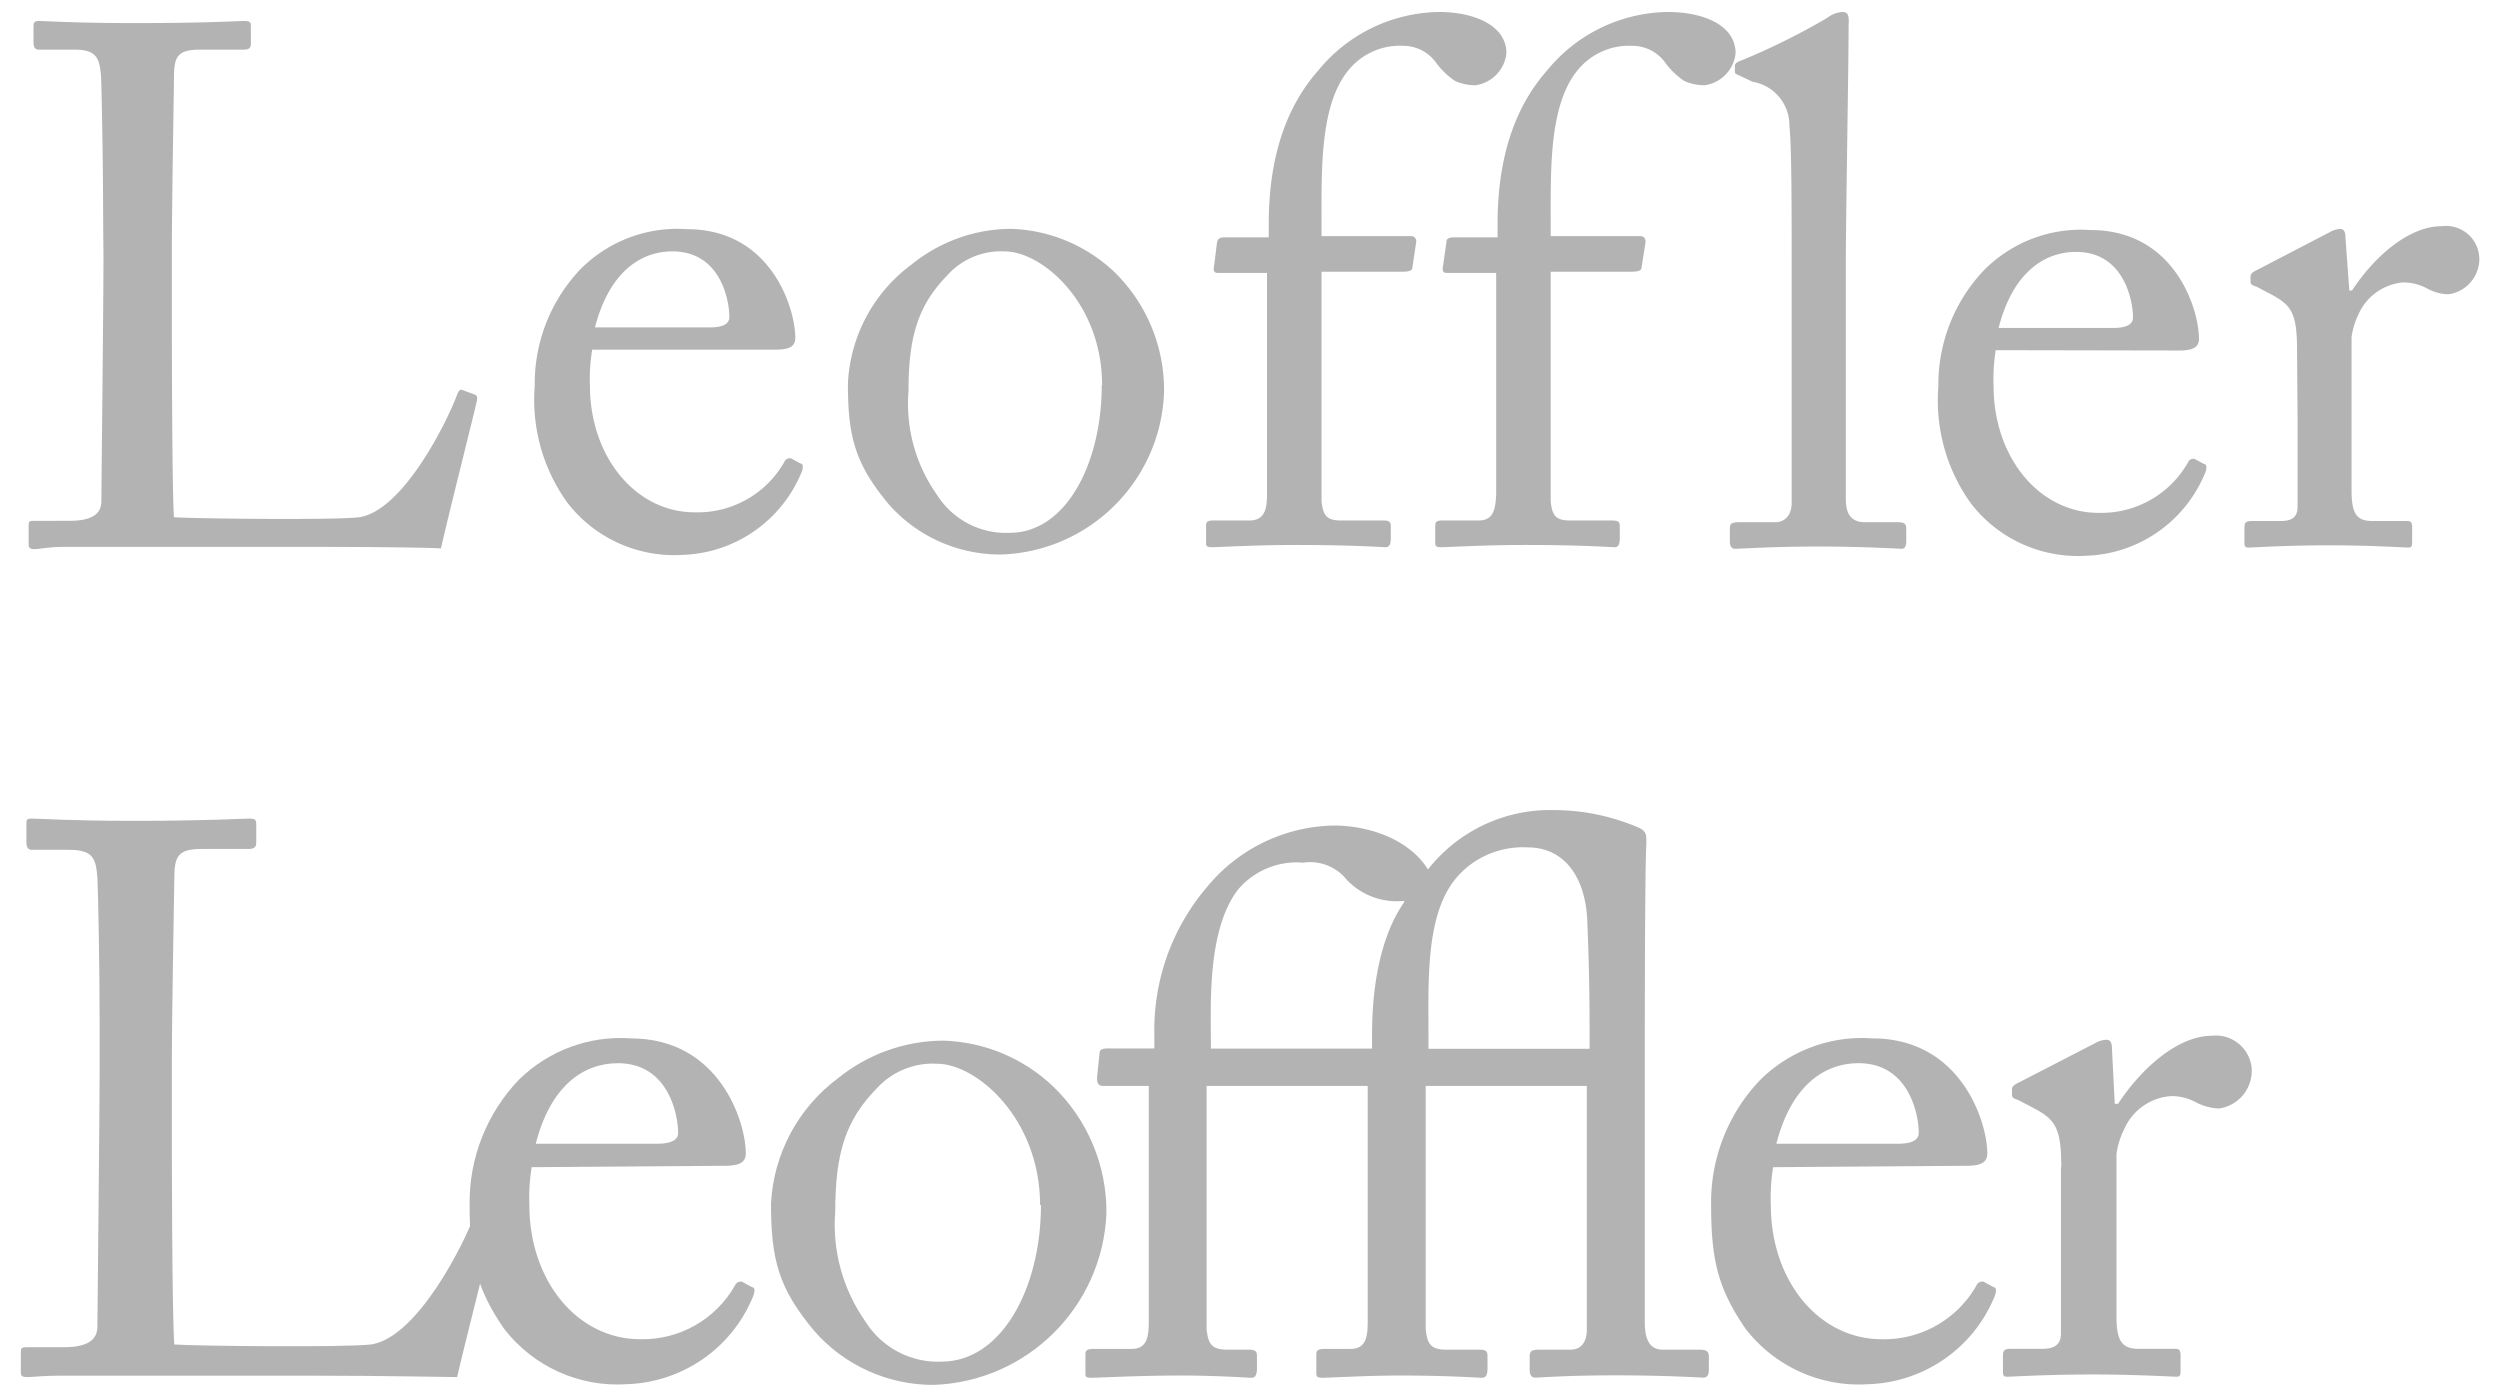 <svg xmlns="http://www.w3.org/2000/svg" id="Layer_1" viewBox="0 0 1440 804.6" width="1440" height="804.6"><style>.st0{fill:#b3b3b3}</style><g id="Layer_2_1_"><g id="Layer_1-2"><path d="M57.4 590.3c0-28.8-.8-76.5-1.3-84.6-.8-11.8-2.9-16.2-16.6-16.2H18.3c-2.7 0-3.1-2.3-3.1-4.5v-10.3c0-2.3 0-3.2 3.1-3.2 4.9 0 21.2 1.3 58.6 1.3 43.7 0 62.7-1.3 66.7-1.3s4 1.3 4 3.6v10.3c0 2.2-.8 3.6-4.4 3.6h-27c-14 0-15.8 4.4-15.8 17.5 0 5.9-1.4 73.9-1.4 105.5v38.7c0 7.7 0 105.1 1.4 123.7 10.3.9 99.1 1.8 113.4 0 26.6-4 53.7-58.1 60-75.7.8-1.9 1.8-2.8 3.6-1.9l7.2 2.7c1.3.9 1.3 1.4.8 4.1S266 781 263.3 793.2c-5.9 0-41.2-.8-81-.8H33.5c-9.2 0-14.3.8-17.5.8s-4-.5-4-2.7v-11.3c0-2.3 0-3.2 3.2-3.2h21.5c16.7 0 19.4-6.3 19.4-12.2 0-8.6 1.3-120.7 1.3-148.3v-25.2z" class="st0"/><path d="M306.2 672.3c-1.1 7.2-1.6 14.4-1.3 21.7 0 44.1 27.9 77.4 63.9 77.4 22.5.5 43.4-11.4 54.5-30.9.6-1.6 2.3-2.5 4-2.3l5.9 3.2c1.3 0 2.3 1.8 0 6.7-12.4 29-40.6 48.2-72.2 49.2-27.4 1.8-53.9-10.2-70.7-32-15.8-23-19.8-39.7-19.8-71.2-.4-26.9 9.8-52.8 28.4-72.2 17.1-16.8 40.5-25.5 64.4-23.8 51.5 0 66.3 48.6 66.3 66.2 0 6.3-5.5 7.2-12.7 7.2l-110.7.8zm72.2-13.5c8.6 0 12.2-2.3 12.2-6.3 0-10.3-5.5-40.1-34.7-40.1-19.8 0-38.8 13-47.3 46.4h69.8zm90.5 107.7c-20.6-24.7-24.8-41.2-24.8-73.4 1.5-28.6 15.7-55.1 38.8-72.2 17.1-13.8 38.4-21.4 60.4-21.5 23.5.7 46 10 63.1 26.2 20 19.1 31.2 45.7 30.9 73.4-2.3 53.8-45.6 96.8-99.5 98.7-26.4.1-51.6-11.3-68.9-31.2zm130.2-72.2c0-50-36.5-81.6-59.5-81.6-13.1-.7-25.9 4.6-34.7 14.3-17.5 18-23.8 36.5-23.8 70.8-1.8 22.3 4.3 44.6 17.1 63 9.5 15.4 26.5 24.4 44.5 23.5 34.3-.3 56.9-42.3 56.9-90.4l-.5.4z" class="st0"/><path d="M635.6 625.5c-2.7 0-4.1-1.3-3.6-5.8l1.3-12.7c0-2.7 1.8-3.1 5.4-3.1h26.2v-8.1c-.6-31 10.1-61.1 30.2-84.7 17.9-22 44.6-35 73-35.6 21.5 0 44.1 8.6 54.4 25.3 17.4-22.1 44.1-34.8 72.2-34.2 17.1 0 33.9 3.5 49.6 10.3 4.4 2.3 4 4.5 4 9.5-.9 13.5-.9 107.2-.9 132v143.2c0 11.7 4 15.8 10.3 15.8h21.2c4.4 0 5.4 1.3 5.4 4v7.7c0 2.7-.9 4.4-3.2 4.4-2.3 0-20.6-1.3-50.4-1.3-29.8 0-42.4 1.3-46.4 1.3-2.3 0-3.2-1.8-3.2-4.4v-7.7c0-3.1.9-4 5.9-4h17.6c6.7 0 9-4.9 9.4-10.3V625.5h-92.8v140.2c.9 7.6 2.3 11.7 11.7 11.7h19c4 0 4.9.9 4.9 3.6v7.2c0 3.6-.9 5.4-3.2 5.4s-19.3-1.3-47.2-1.3c-18 0-41.2 1.3-44.6 1.3-3.4 0-3.6-.8-3.6-3.1v-10.3c0-2.3.9-3.2 4.5-3.2h14.8c8.6 0 10.3-5.4 10.3-15.8V625.5H695v140.2c.9 7.6 2.3 11.7 11.7 11.7h12.2c4.1 0 5.1.9 5.1 3.6v7.2c0 3.6-.9 5.4-3.2 5.4s-19.4-1.3-40.5-1.3c-24.8 0-47.8 1.3-51.5 1.3s-3.6-.8-3.6-3.1v-10.3c0-2.3.9-3.2 4.5-3.2h21.7c8.6 0 10.3-5.4 10.3-15.8V625.5h-26.1zm61.9-21.5h92.8v-8.1c0-35.2 7.6-60.8 18.5-76.2v-.8c-13.2 1.4-26.2-3.8-34.7-14-6-6.3-14.8-9.3-23.4-8-14.3-1.2-28.2 4.5-37.5 15.4-16.6 21.2-15.8 60.8-15.8 78.5l.1 13.2zm218.1 0c0-23.9 0-41.2-1.3-73-.9-26.2-13.6-42.9-34.3-42.9-14.9-.8-29.4 4.9-39.6 15.8-19.4 20.6-17.6 60-17.6 91.6v8.6h92.8zm105.7 68.3c-1.1 7.2-1.6 14.4-1.3 21.7 0 44.1 27.9 77.4 63.9 77.4 22.5.5 43.4-11.4 54.5-30.9.6-1.6 2.3-2.5 4-2.3l5.9 3.2c1.3 0 2.3 1.8 0 6.7-12.4 29-40.6 48.2-72.2 49.2-27.4 1.8-53.9-10.2-70.7-32-15.8-23-19.8-39.7-19.8-71.2-.4-26.9 9.8-52.8 28.4-72.2 17.1-16.8 40.5-25.5 64.4-23.8 51.5 0 66.3 48.7 66.3 66.2 0 6.3-5.5 7.2-12.7 7.2l-110.7.8zm71.7-13.5c8.6 0 12.2-2.3 12.2-6.3 0-10.3-5.5-40.1-34.7-40.1-19.8 0-38.8 13-47.3 46.4h69.8zm94.3 13.5c0-23-3.6-27.5-16.2-34.2l-8.6-4.5c-2.7-.9-3.6-1.3-3.6-3.2v-2.7c0-1.8.9-2.7 3.6-4l44.6-23c1.9-1.1 4.1-1.7 6.3-1.8 2.7 0 3.1 2.7 3.1 5.4l1.6 31.5h1.9c13.5-20.6 34.6-39.2 54-39.2 11.3-1.3 21.5 6.8 22.9 18.1.1.6.1 1.1.1 1.7.2 11.1-7.9 20.6-19 22.1-4.5-.2-9-1.4-13-3.5-4.6-2.5-9.7-3.8-14.9-3.6-11.6.9-21.8 8.2-26.5 18.9-2.3 4.5-3.8 9.4-4.5 14.4v93.7c0 13.9 3.1 18.5 12.6 18.5h21.2c2.7 0 3.1 1.3 3.1 4v8.1c0 2.7 0 4-2.3 4s-23.4-1.3-47.7-1.3c-27.9 0-46.8 1.3-49.6 1.3-2.8 0-2.7-.8-2.7-4.4v-7.7c0-3.1.9-4 4.9-4h18.2c6.7 0 10.3-2.7 10.3-8.6v-96zM59.4 124c0-27.2-.8-72.2-1.2-80-.8-11-3-15.4-15.3-15.4H22.3c-2.5 0-3-2.1-3-4.2V15c.1-2.1.6-2.9 3-2.9 4.8 0 20.6 1.2 55.5 1.2 41.2 0 59.1-1.2 62.9-1.2s3.8 1.2 3.8 3.4v9.7c0 2.2-.8 3.4-4.2 3.4h-25.2c-13.2 0-14.9 4.3-14.9 16.6 0 5.6-1.2 69.8-1.2 99.6v36.6c0 7.2 0 99.1 1.2 116.5 9.4.8 93.6 1.8 106.8 0 25.1-3.8 50.6-54.8 56.6-71.4.8-1.6 1.6-2.6 3.4-1.6l6.8 2.5c1.2.9 1.2 1.3.8 3.8-.4 2.5-18.2 73.2-20.6 84.7-5.6-.5-38.8-.9-76.6-.9H36.9c-9 0-14.1 1.3-17 1.3s-3.4-.9-3.4-3V303c0-2.2 0-3 2.9-3H40c15.8 0 18.4-6 18.4-11.5 0-8 1.2-114 1.2-139.9l-.2-24.6zm281.7 77.4c-1.1 6.8-1.6 13.7-1.3 20.6 0 41.2 26.4 73.1 60.4 73.1 21.2.6 41-10.5 51.5-28.9.6-1.6 2.3-2.5 3.9-2.2l5.5 3c1.3 0 2.2 1.8 0 6.4a76.777 76.777 0 0 1-67.6 46.2c-25.9 1.7-51-9.6-66.8-30.2-14-19.5-20.6-43.3-18.7-67.2-.3-25.2 9.3-49.5 26.8-67.6 16.1-15.9 38.2-24.2 60.8-22.6 48.9 0 62.5 46 62.5 62.6 0 5.9-5.1 6.8-11.9 6.8H341.1zm67.6-12.8c8 0 11.4-2.2 11.4-6 0-9.8-5.1-37.8-32.8-37.8-18.7 0-36.5 12.4-44.6 43.8h66zm103.1 101.7c-19.5-23.4-23.4-39.2-23.4-69.4 1.3-27.2 14.7-52.3 36.6-68.5 16.1-13.1 36.2-20.4 57-20.6 22.2.6 43.4 9.4 59.6 24.6 18.8 18.2 29.2 43.3 28.9 69.4-1.8 51.1-42.9 92-94 93.6-24.8.1-48.5-10.5-64.8-29.2l.1.1zm123-68.5c0-47.2-34.4-77-56.2-77-12.4-.6-24.5 4.4-32.8 13.6-16.5 17-22.5 34.4-22.5 66.8-1.7 21.1 4 42.2 16.2 59.5 9 14.5 25.1 23 42.1 22.2 32.2 0 53-39.6 53-85.1h.2zm66.8-64.6c-2.2 0-3-.9-2.2-4.7l1.6-12.8c.5-2.5 1.8-3 5.2-3h24.6V129c0-42.1 12-69.7 28.6-88.5 17-20.9 42.5-33.2 69.5-33.6 20 0 38.8 7.6 38.8 23.8-1 9.5-8.4 17.1-17.8 18.4-4.1 0-8.2-.8-12-2.6-3.9-2.7-7.4-6-10.3-9.8-4.4-6.5-11.7-10.4-19.6-10.3-12.4-.6-24.3 5-31.9 14.8-15.8 20-14.9 57-14.9 86.8v8h51.5c2.9 0 3.4 2.6 2.9 4.3l-2.1 14c0 1.6-2.2 2.2-5.6 2.2h-46.7v132.3c.9 7.2 2.2 11 11.1 11h24.2c3.8 0 4.6.8 4.6 3.4v6.8c0 3.4-.8 5.2-3 5.2s-18.2-1.3-51.5-1.3c-23.4 0-45.1 1.3-48.5 1.3-3.4 0-3.4-.9-3.4-3v-9.4c0-2.2.8-3 4.2-3h20.6c8.1 0 10.3-5.1 10.3-14.8V157.2h-28.2zm131.9 0c-2.2 0-3-.9-2.2-4.7l1.8-12.8c0-2.5 1.6-3 5.1-3h24.4V129c0-42.1 12-69.7 28.6-88.5 17-20.9 42.4-33.2 69.4-33.6 20.6 0 39.1 7.6 39.1 23.8-1 9.5-8.4 17.1-17.8 18.4-4.1 0-8.2-.8-12-2.6-3.9-2.7-7.4-6-10.3-9.8-4.4-6.5-11.7-10.4-19.6-10.3-12.4-.6-24.3 5-31.9 14.8-15.8 20-14.9 57-14.9 86.8v8h51.5c3 0 3.4 2.6 3 4.3l-2.2 14c0 1.6-2.2 2.2-5.6 2.2h-46.7v132.3c.8 7.2 2.1 11 11 11h24.2c3.8 0 4.6.8 4.6 3.4v6.8c0 3.4-.8 5.2-2.9 5.2s-18.4-1.3-51.5-1.3c-23.4 0-45.1 1.3-48.5 1.3-3.4 0-3.4-.9-3.4-3v-9.4c0-2.2.8-3 4.2-3h20.6c8.1 0 9.8-5.1 10.3-14.8V157.2h-28.3zm229.7 30.9v99.5c0 7.2 2.2 13.2 11 13.2h19.2c3.8 0 4.6 1.2 4.6 3.8v7.2c0 2.6-.8 4.3-2.5 4.3s-21.8-1.3-48.1-1.3c-26.4 0-44.2 1.3-48 1.3-2.2 0-3-1.8-3-4.3v-7.2c0-3 .8-3.8 5.6-3.8h20.6c4.6 0 9-3 9.4-10.3V152.6c0-30.2 0-68.9-1.3-80 .2-12.6-8.8-23.4-21.2-25.5l-7.6-3.6c-2.2-.8-2.6-1.3-2.6-2.2v-3.5c0-1.2 1.2-2.1 3.8-3 17-7 33.5-15.2 49.4-24.5 2.5-2 5.6-3.2 8.9-3.4 3 0 3.8 2.2 3.4 7.6 0 23.4-1.6 111.9-1.6 135.3v38.3zm86.3 13.6c-1 6.8-1.5 13.7-1.2 20.6 0 41.2 26.4 73.1 60.4 73.1 21.2.6 41-10.5 51.5-28.9.6-1.6 2.2-2.5 3.8-2.2l5.6 3c1.2 0 2.2 1.8 0 6.4-11.7 27.2-38 45.3-67.6 46.4-25.9 1.7-51-9.6-66.8-30.2-14-19.5-20.6-43.3-18.7-67.2-.3-25.2 9.3-49.5 26.8-67.6 16.1-15.9 38.2-24.2 60.8-22.6 48.9 0 62.5 46 62.5 62.6 0 5.9-5.1 6.8-11.9 6.8l-105.2-.2zm67.6-12.8c8.1 0 11.5-2.2 11.5-6 0-9.8-5.2-37.8-32.8-37.8-18.7 0-36.6 12.4-44.6 43.8h65.9zm106 12.8c0-21.8-3.4-26-15.4-32.4l-8-4.2c-2.6-.8-3.4-1.3-3.4-3v-2.6c0-1.6.8-2.6 3.4-3.8l42.3-22c1.8-1.1 3.9-1.7 6-1.8 2.6 0 3 2.6 3 5.2l2.2 30.2h1.6c12.8-19.6 32.8-37 51.5-37 10.5-1.4 20.2 5.9 21.6 16.4.1.7.2 1.5.2 2.2.1 10.4-7.6 19.3-17.9 20.6-4.3-.1-8.5-1.3-12.3-3.4-4.3-2.3-9.1-3.5-14-3.4-11 1.1-20.6 7.9-25.2 17.9-2.1 4.3-3.6 8.9-4.2 13.6v88.5c0 13.2 3 17.4 11.9 17.4h20c2.6 0 3 1.2 3 3.8v7.6c0 2.6 0 3.9-2.1 3.9s-22.2-1.3-45.2-1.3c-26.4 0-44.2 1.3-46.8 1.3-2.6 0-2.5-.9-2.5-4.3v-7.2c0-3 .8-3.8 4.6-3.8h16.6c6.4 0 9.4-2.6 9.4-8v-51.5l-.3-38.9z" class="st0"/></g></g></svg>